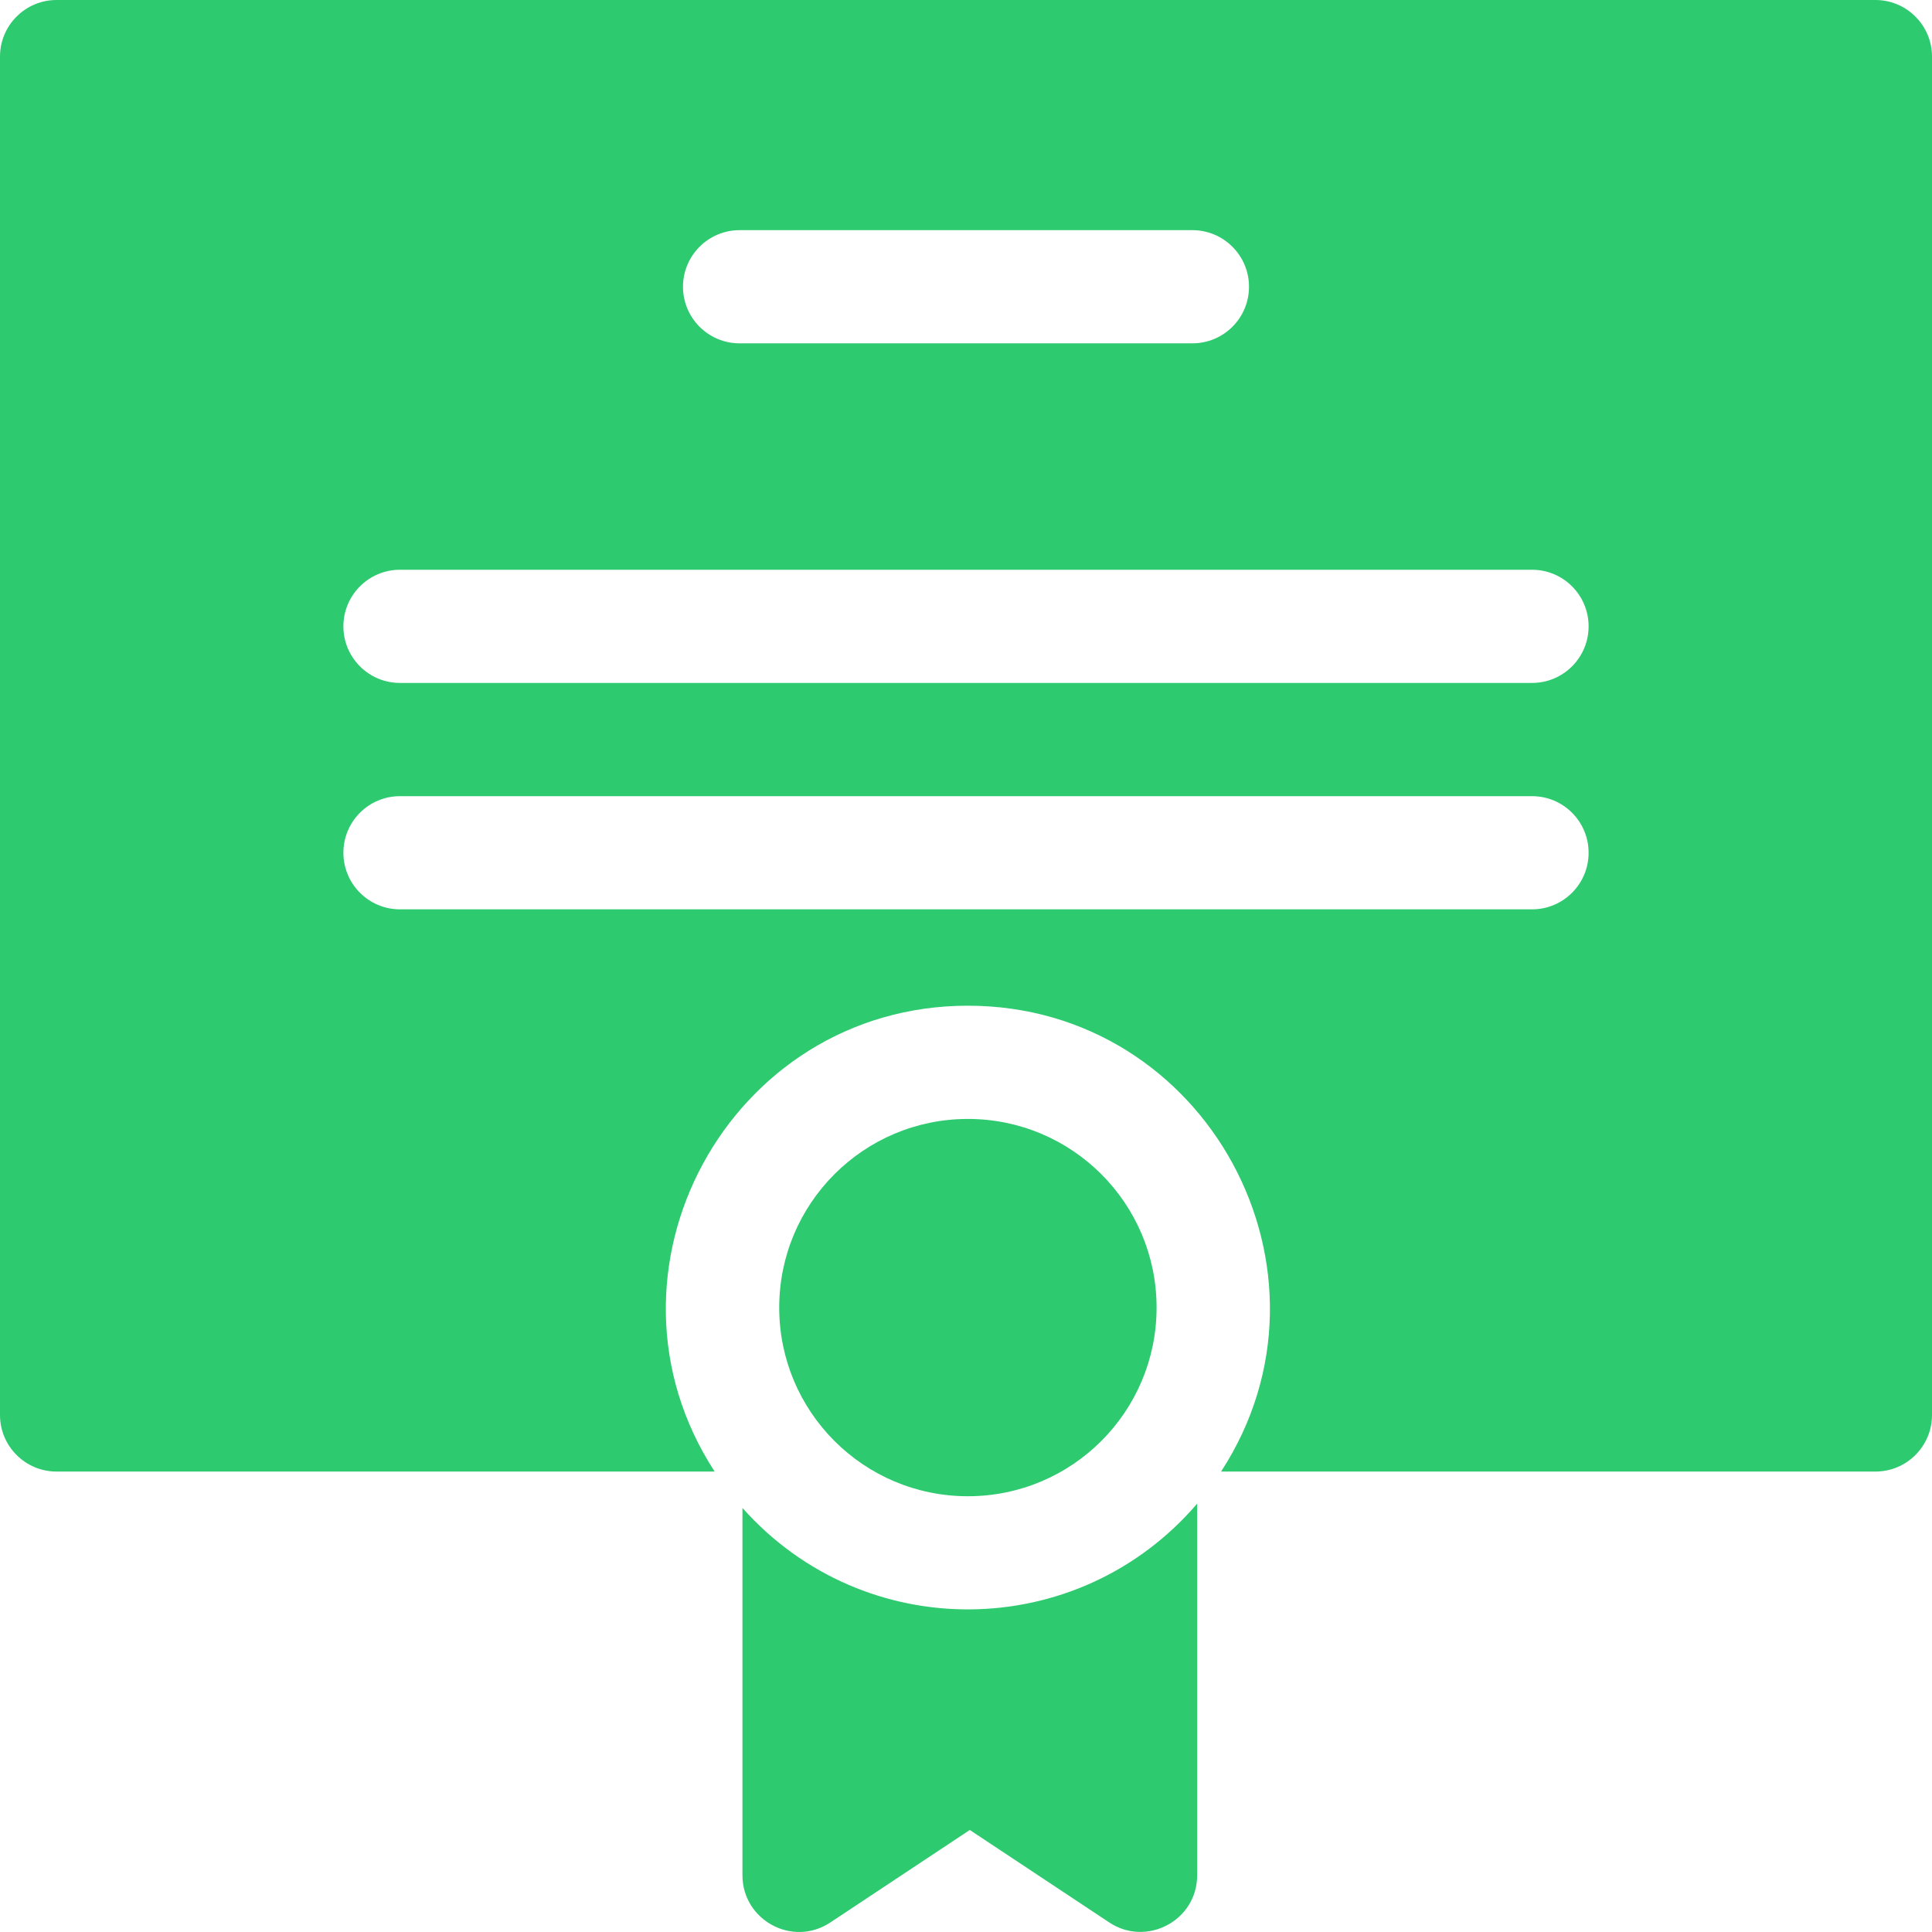 <svg width="31" height="31" viewBox="0 0 31 31" fill="none" xmlns="http://www.w3.org/2000/svg">
<path d="M15.53 24.008C17.202 24.008 18.558 22.653 18.558 20.981C18.558 19.309 17.202 17.954 15.53 17.954C13.858 17.954 12.503 19.309 12.503 20.981C12.503 22.653 13.858 24.008 15.53 24.008Z" fill="#2DCA6F"/>
<path d="M30.092 0H0.908C0.407 0 0 0.407 0 0.908V22.704C0 23.206 0.407 23.612 0.908 23.612H11.467C9.385 20.409 11.695 16.137 15.53 16.137C19.366 16.137 21.675 20.409 19.593 23.612H30.092C30.593 23.612 31 23.206 31 22.704V0.908C31 0.407 30.593 0 30.092 0ZM11.867 3.693H19.133C19.634 3.693 20.041 4.1 20.041 4.601C20.041 5.103 19.634 5.509 19.133 5.509H11.867C11.366 5.509 10.959 5.103 10.959 4.601C10.959 4.1 11.366 3.693 11.867 3.693ZM24.582 14.591H6.418C5.916 14.591 5.51 14.184 5.51 13.683C5.51 13.181 5.916 12.775 6.418 12.775H24.582C25.084 12.775 25.49 13.181 25.49 13.683C25.49 14.184 25.084 14.591 24.582 14.591ZM24.582 10.958H6.418C5.916 10.958 5.51 10.552 5.51 10.05C5.51 9.549 5.916 9.142 6.418 9.142H24.582C25.084 9.142 25.49 9.549 25.49 10.05C25.49 10.552 25.084 10.958 24.582 10.958Z" fill="#2DCA6F"/>
<path d="M11.913 24.196V30.09C11.913 30.81 12.717 31.249 13.323 30.847L15.561 29.363L17.799 30.847C18.395 31.243 19.209 30.819 19.209 30.09V24.127C17.295 26.36 13.87 26.395 11.913 24.196Z" fill="#2DCA6F"/>
</svg>